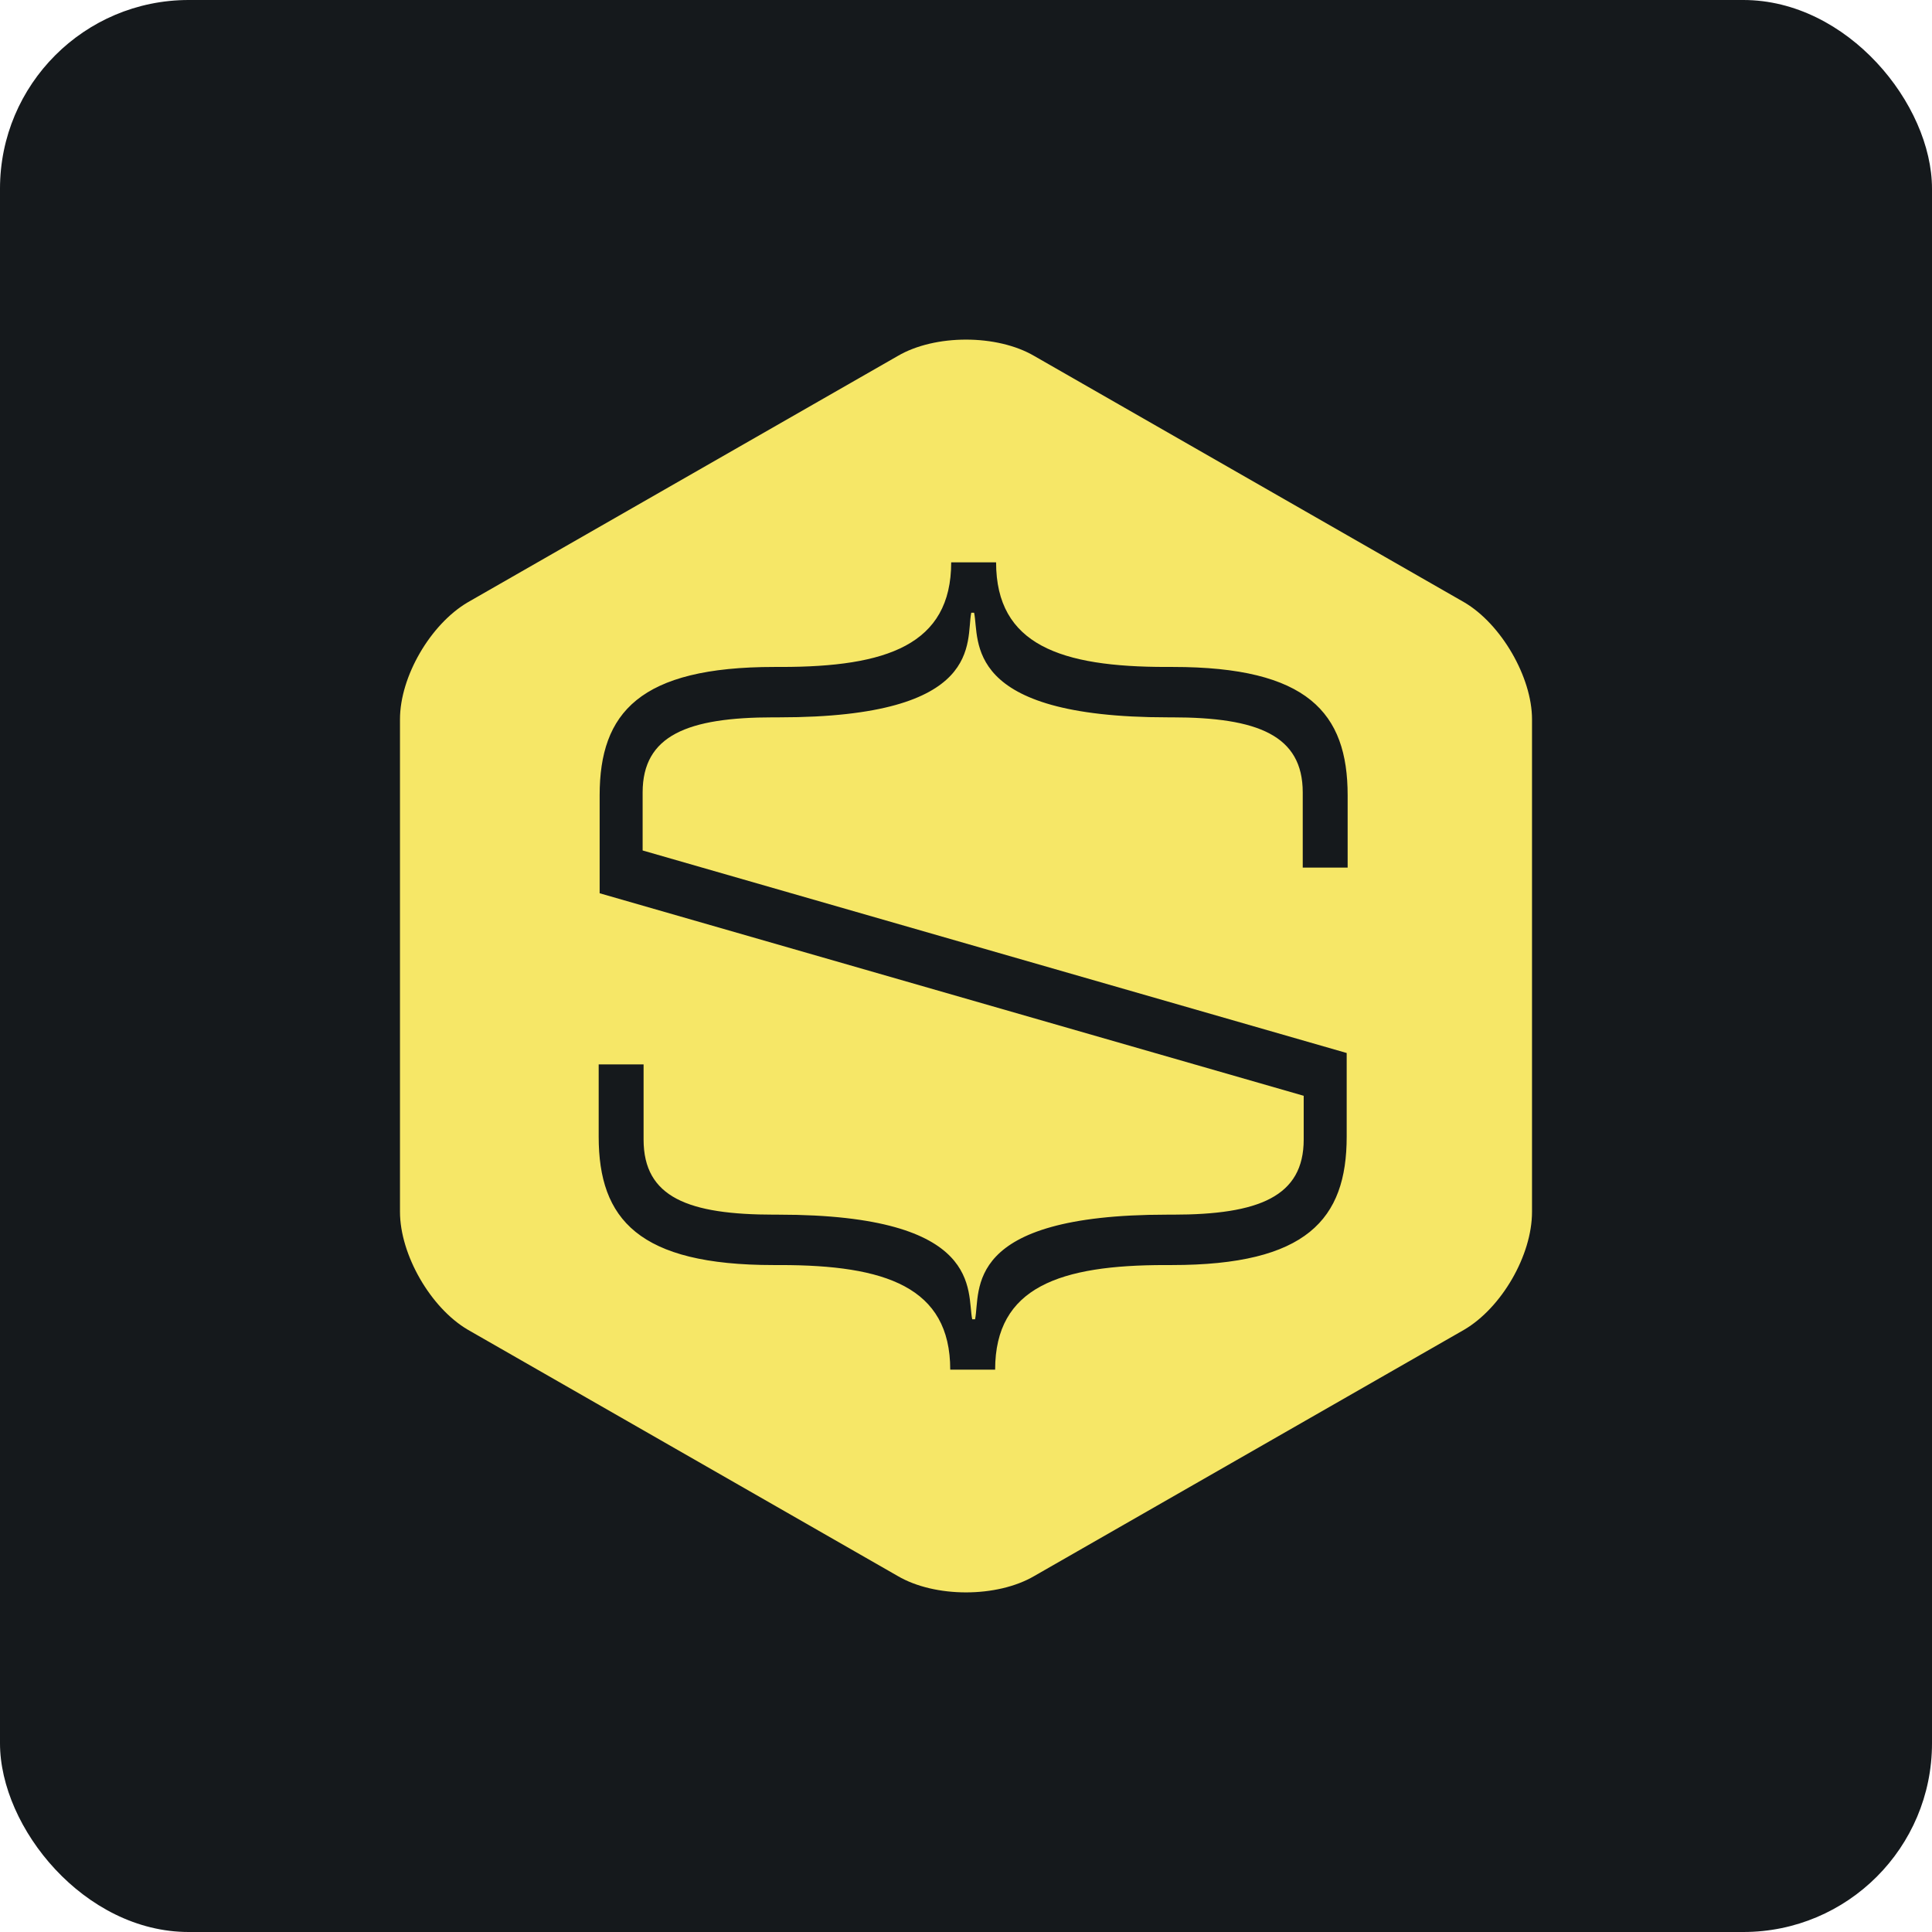 <svg width="256" height="256" title="Snipcart" viewBox="0 0 256 256" fill="none" xmlns="http://www.w3.org/2000/svg" id="snipcart">
<style>
#snipcart {
    rect {fill: #15191C}

    @media (prefers-color-scheme: light) {
        rect {fill: #F4F2ED}
    }
}
</style>
<rect width="256" height="256" rx="25" fill="#15191C"/>
<path d="M194.013 79.806L137.051 47.173C132.114 44.276 123.886 44.276 118.949 47.173L61.987 79.806C57.051 82.704 53 89.634 53 95.304V160.57C53 166.24 57.051 173.296 61.987 176.194L118.949 208.827C123.886 211.724 132.114 211.724 137.051 208.827L194.013 176.194C198.949 173.296 203 166.366 203 160.57V95.304C203 89.76 198.949 82.704 194.013 79.806ZM178.57 114.959H172.62V105.006C172.62 97.446 166.671 95.052 155.278 95.052H154.772C127.43 95.052 129.835 84.846 129.076 81.192H128.696C127.937 84.972 130.595 95.052 103.253 95.052H102.494C91.101 95.052 85.152 97.446 85.152 105.006V112.691L178.443 139.529V141.041V150.616C178.443 161.578 173.127 167.626 155.278 167.626H154.392C140.468 167.626 131.861 170.524 131.861 181.485H125.911C125.911 170.524 117.304 167.626 103.38 167.626H102.494C84.646 167.626 79.329 161.578 79.329 150.616V141.041H85.278V150.994C85.278 158.68 91.228 160.948 102.62 160.948H103.127C130.468 160.948 128.063 171.154 128.823 174.808H129.203C129.962 171.028 127.43 160.948 154.646 160.948H155.405C166.797 160.948 172.747 158.554 172.747 150.994V145.198L79.456 118.361V114.959V105.384C79.456 94.422 84.772 88.374 102.62 88.374H103.506C117.43 88.374 126.038 85.476 126.038 74.515H131.987C131.987 85.476 140.595 88.374 154.519 88.374H155.405C173.253 88.374 178.57 94.422 178.57 105.384V114.959Z" fill="#F6E767"/>
</svg>